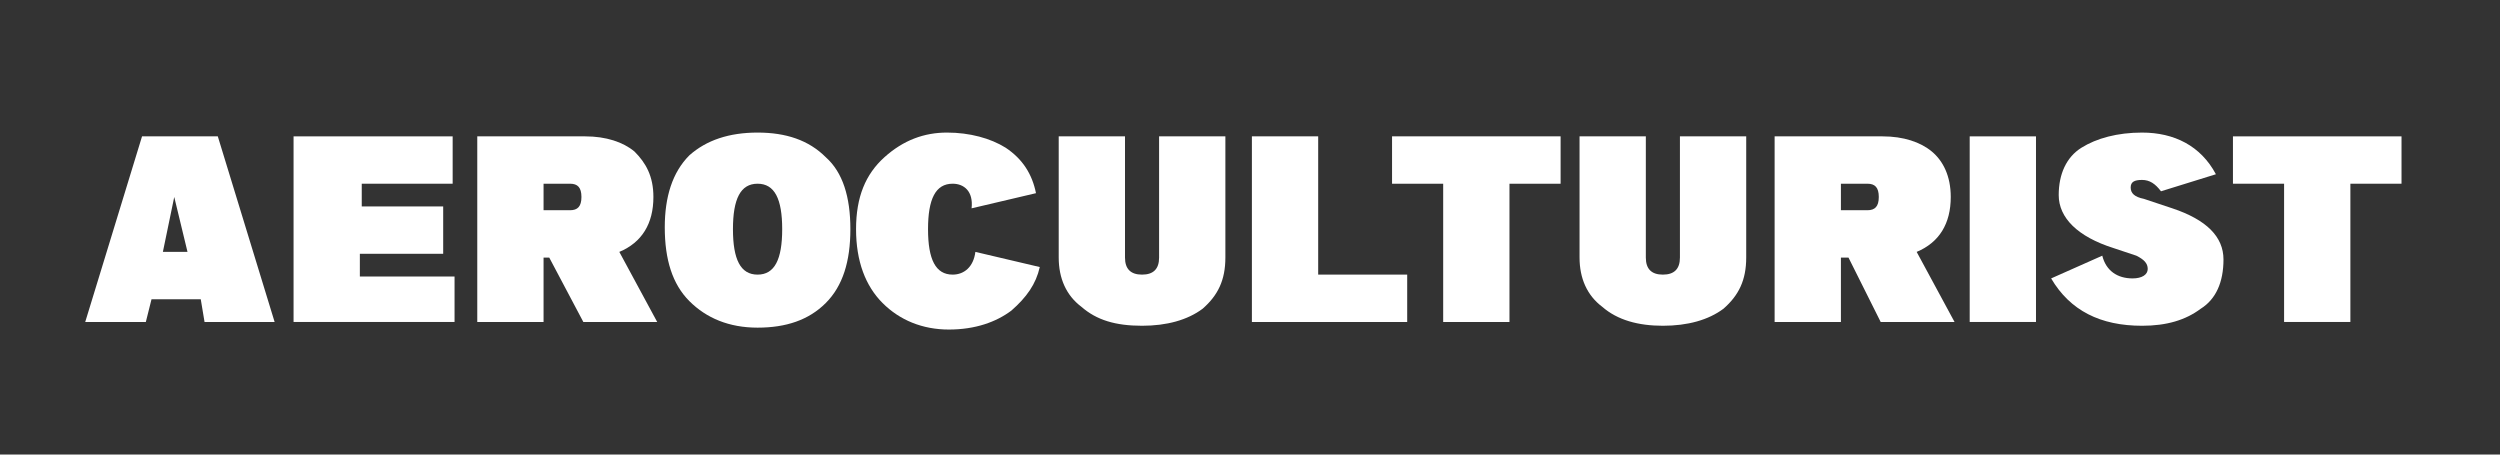 <?xml version="1.0" encoding="utf-8"?>
<!-- Generator: Adobe Illustrator 20.0.0, SVG Export Plug-In . SVG Version: 6.00 Build 0)  -->
<svg version="1.1" id="Layer_1" xmlns="http://www.w3.org/2000/svg" xmlns:xlink="http://www.w3.org/1999/xlink" x="0px" y="0px"
	 viewBox="0 0 132 24" style="enable-background:new 0 0 132 24;" xml:space="preserve">
<rect x="0" y="0" width="132" height="24" fill="#333333" stroke="none"/>
<style type="text/css">
	.st0{fill:#FFFFFF;}
</style>
<g>
	<path class="st0" d="M10.6,15.8H8L7.7,17H4.5l3-9.8h4l3,9.8h-3.7L10.6,15.8z M9.9,13.3l-0.7-2.9l-0.6,2.9H9.9z"/>
	<path class="st0" d="M23.4,10.9v2.5h-4.4v1.2h5V17h-8.5V7.2h8.4v2.5h-4.8v1.2H23.4z"/>
	<path class="st0" d="M28.7,13.6V17h-3.5V7.2h5.7c1.1,0,2,0.3,2.6,0.8c0.6,0.6,1,1.3,1,2.4c0,1.4-0.6,2.4-1.8,2.9l2,3.7h-3.9
		L29,13.6H28.7z M28.7,9.7v1.4h1.4c0.4,0,0.6-0.2,0.6-0.7c0-0.5-0.2-0.7-0.6-0.7H28.7z"/>
	<path class="st0" d="M36.4,8.2C37.3,7.4,38.5,7,40,7c1.5,0,2.7,0.4,3.6,1.3c0.9,0.8,1.3,2.1,1.3,3.8s-0.4,3-1.3,3.9
		c-0.9,0.9-2.1,1.3-3.6,1.3c-1.5,0-2.7-0.5-3.6-1.4c-0.9-0.9-1.3-2.2-1.3-3.9C35.1,10.4,35.5,9.1,36.4,8.2z M40,14.5
		c0.9,0,1.3-0.8,1.3-2.4c0-1.6-0.4-2.4-1.3-2.4c-0.9,0-1.3,0.8-1.3,2.4C38.7,13.7,39.1,14.5,40,14.5z"/>
	<path class="st0" d="M50.3,9.7c-0.9,0-1.3,0.8-1.3,2.4c0,1.6,0.4,2.4,1.3,2.4c0.6,0,1.1-0.4,1.2-1.2l3.4,0.8
		c-0.2,0.9-0.7,1.6-1.5,2.3c-0.8,0.6-1.9,1-3.3,1c-1.4,0-2.6-0.5-3.5-1.4c-0.9-0.9-1.4-2.2-1.4-3.9s0.5-2.9,1.5-3.8
		c1-0.9,2.1-1.3,3.3-1.3c1.2,0,2.3,0.3,3.1,0.8c0.9,0.6,1.4,1.4,1.6,2.4l-3.4,0.8C51.4,10.1,50.9,9.7,50.3,9.7z"/>
	<path class="st0" d="M59.4,13.6c0,0.6,0.3,0.9,0.9,0.9c0.6,0,0.9-0.3,0.9-0.9V7.2h3.5v6.4c0,1.2-0.4,2-1.2,2.7
		c-0.8,0.6-1.9,0.9-3.2,0.9c-1.4,0-2.4-0.3-3.2-1c-0.8-0.6-1.2-1.5-1.2-2.6V7.2h3.5V13.6z"/>
	<path class="st0" d="M66.1,7.2h3.5v7.3h4.7V17h-8.2V7.2z"/>
	<path class="st0" d="M82.4,7.2v2.5h-2.7V17h-3.5V9.7h-2.7V7.2H82.4z"/>
	<path class="st0" d="M86.9,13.6c0,0.6,0.3,0.9,0.9,0.9s0.9-0.3,0.9-0.9V7.2h3.5v6.4c0,1.2-0.4,2-1.2,2.7c-0.8,0.6-1.9,0.9-3.2,0.9
		s-2.4-0.3-3.2-1c-0.8-0.6-1.2-1.5-1.2-2.6V7.2h3.5V13.6z"/>
	<path class="st0" d="M97.2,13.6V17h-3.5V7.2h5.7c1.1,0,2,0.3,2.6,0.8s1,1.3,1,2.4c0,1.4-0.6,2.4-1.8,2.9l2,3.7h-3.9l-1.7-3.4H97.2z
		 M97.2,9.7v1.4h1.4c0.4,0,0.6-0.2,0.6-0.7c0-0.5-0.2-0.7-0.6-0.7H97.2z"/>
	<path class="st0" d="M104,7.2h3.5V17H104V7.2z"/>
	<path class="st0" d="M112.6,14.7c0.5,0,0.8-0.2,0.8-0.5c0-0.3-0.2-0.5-0.6-0.7l-1.2-0.4c-1.9-0.6-2.9-1.6-2.9-2.8
		c0-1.1,0.4-2,1.2-2.5c0.8-0.5,1.9-0.8,3.2-0.8c1.7,0,3.1,0.7,3.9,2.2l-2.9,0.9c-0.3-0.4-0.6-0.6-1-0.6s-0.6,0.1-0.6,0.4
		c0,0.3,0.2,0.5,0.7,0.6l1.5,0.5c1.8,0.6,2.7,1.5,2.7,2.7s-0.4,2.1-1.2,2.6c-0.8,0.6-1.8,0.9-3.1,0.9c-2.2,0-3.8-0.8-4.8-2.5
		l2.7-1.2C111.2,14.3,111.8,14.7,112.6,14.7z"/>
	<path class="st0" d="M126.8,7.2v2.5h-2.7V17h-3.5V9.7h-2.7V7.2H126.8z"/>
</g>
</svg>
